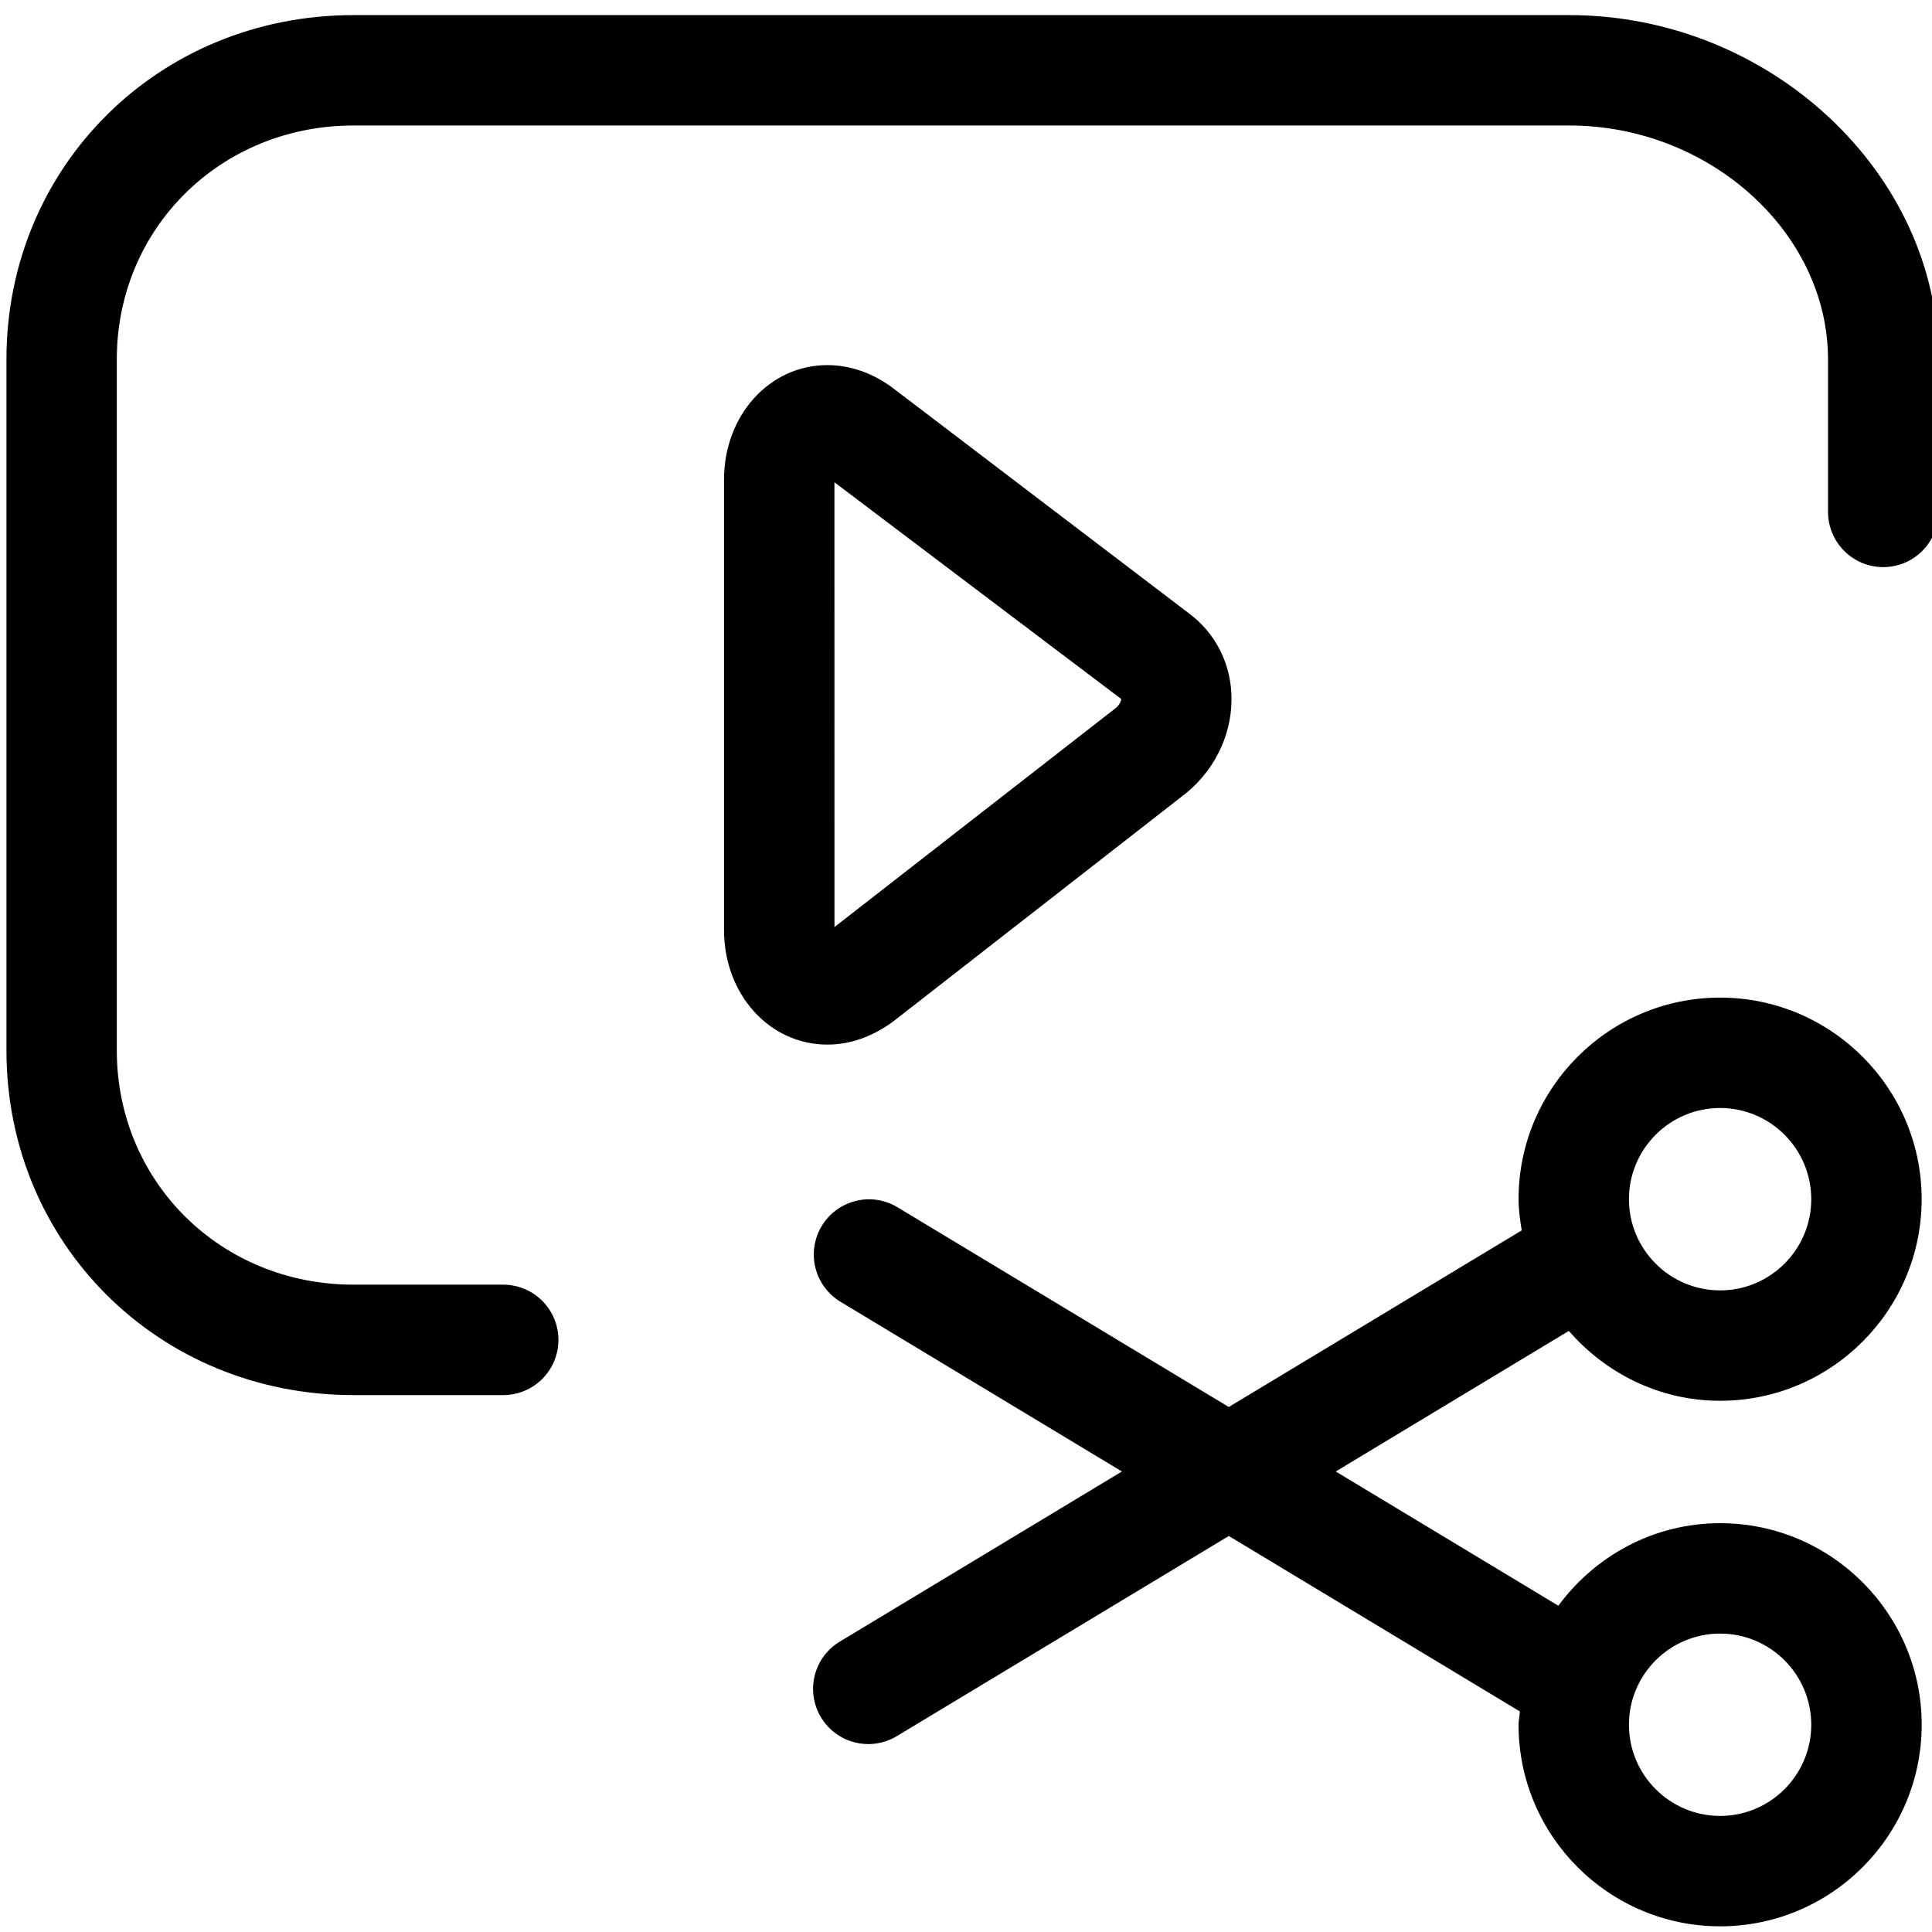 <svg width="50" height="50" viewBox="0 0 50 50" fill="none" xmlns="http://www.w3.org/2000/svg">
  <path fill="currentColor" d="M40.615 0.391H9.147C4.111 0.391 0.167 4.304 0.167 9.3V27.184C0.167 32.186 4.111 36.105 9.147 36.105H13.024C13.402 36.105 13.766 35.954 14.034 35.686C14.302 35.418 14.452 35.055 14.452 34.676C14.452 34.297 14.302 33.934 14.034 33.666C13.766 33.398 13.402 33.247 13.024 33.247H9.147C5.713 33.247 3.023 30.584 3.023 27.184V9.3C3.023 5.906 5.713 3.248 9.147 3.248H40.615C44.243 3.248 47.309 6.019 47.309 9.3V13.248C47.309 13.627 47.46 13.99 47.728 14.258C47.995 14.526 48.359 14.677 48.738 14.677C49.117 14.677 49.48 14.526 49.748 14.258C50.016 13.99 50.167 13.627 50.167 13.248V9.3C50.167 4.471 45.792 0.391 40.615 0.391Z"/>
  <path fill="currentColor" d="M23.127 26.427L30.58 20.617C31.389 20.015 31.872 19.072 31.872 18.092C31.872 17.203 31.468 16.392 30.774 15.877L23.101 10.037C22.584 9.652 22 9.449 21.411 9.449C19.912 9.449 18.738 10.751 18.738 12.412V24.072C18.738 25.732 19.912 27.034 21.411 27.034C22 27.034 22.584 26.831 23.127 26.427ZM21.595 12.481L29.015 18.088C29.019 18.124 28.985 18.244 28.85 18.344L21.596 23.992L21.595 12.481ZM44.516 36.252C47.392 36.252 49.732 33.912 49.732 31.035C49.732 28.158 47.392 25.818 44.516 25.818C41.64 25.818 39.3 28.158 39.3 31.035C39.3 31.311 39.34 31.577 39.382 31.842L31.801 36.413L23.227 31.244C23.067 31.147 22.889 31.082 22.703 31.054C22.518 31.026 22.328 31.035 22.146 31.08C21.964 31.125 21.793 31.206 21.642 31.317C21.491 31.428 21.363 31.568 21.266 31.729C21.169 31.89 21.105 32.068 21.077 32.253C21.049 32.439 21.058 32.628 21.103 32.81C21.148 32.992 21.228 33.163 21.34 33.314C21.451 33.465 21.591 33.593 21.752 33.69L29.035 38.082L21.752 42.474C21.588 42.569 21.445 42.696 21.331 42.847C21.217 42.998 21.134 43.171 21.087 43.354C21.04 43.538 21.03 43.729 21.058 43.916C21.086 44.104 21.15 44.284 21.248 44.446C21.346 44.608 21.475 44.749 21.628 44.861C21.781 44.973 21.955 45.053 22.139 45.097C22.323 45.141 22.514 45.148 22.701 45.118C22.888 45.087 23.067 45.02 23.228 44.92L31.802 39.751L39.335 44.293C39.328 44.409 39.3 44.519 39.3 44.636C39.3 47.513 41.64 49.853 44.517 49.853C47.393 49.853 49.733 47.513 49.733 44.636C49.733 41.76 47.393 39.42 44.517 39.42C42.797 39.42 41.28 40.267 40.33 41.556L34.569 38.082L40.601 34.444C41.557 35.542 42.949 36.252 44.516 36.252ZM44.516 28.675C45.817 28.675 46.875 29.734 46.875 31.035C46.875 32.336 45.817 33.395 44.516 33.395C43.215 33.395 42.157 32.336 42.157 31.035C42.157 29.734 43.215 28.675 44.516 28.675ZM44.516 42.277C45.817 42.277 46.875 43.335 46.875 44.636C46.875 45.937 45.817 46.996 44.516 46.996C43.215 46.996 42.157 45.937 42.157 44.636C42.157 43.335 43.215 42.277 44.516 42.277Z"/>
</svg>
